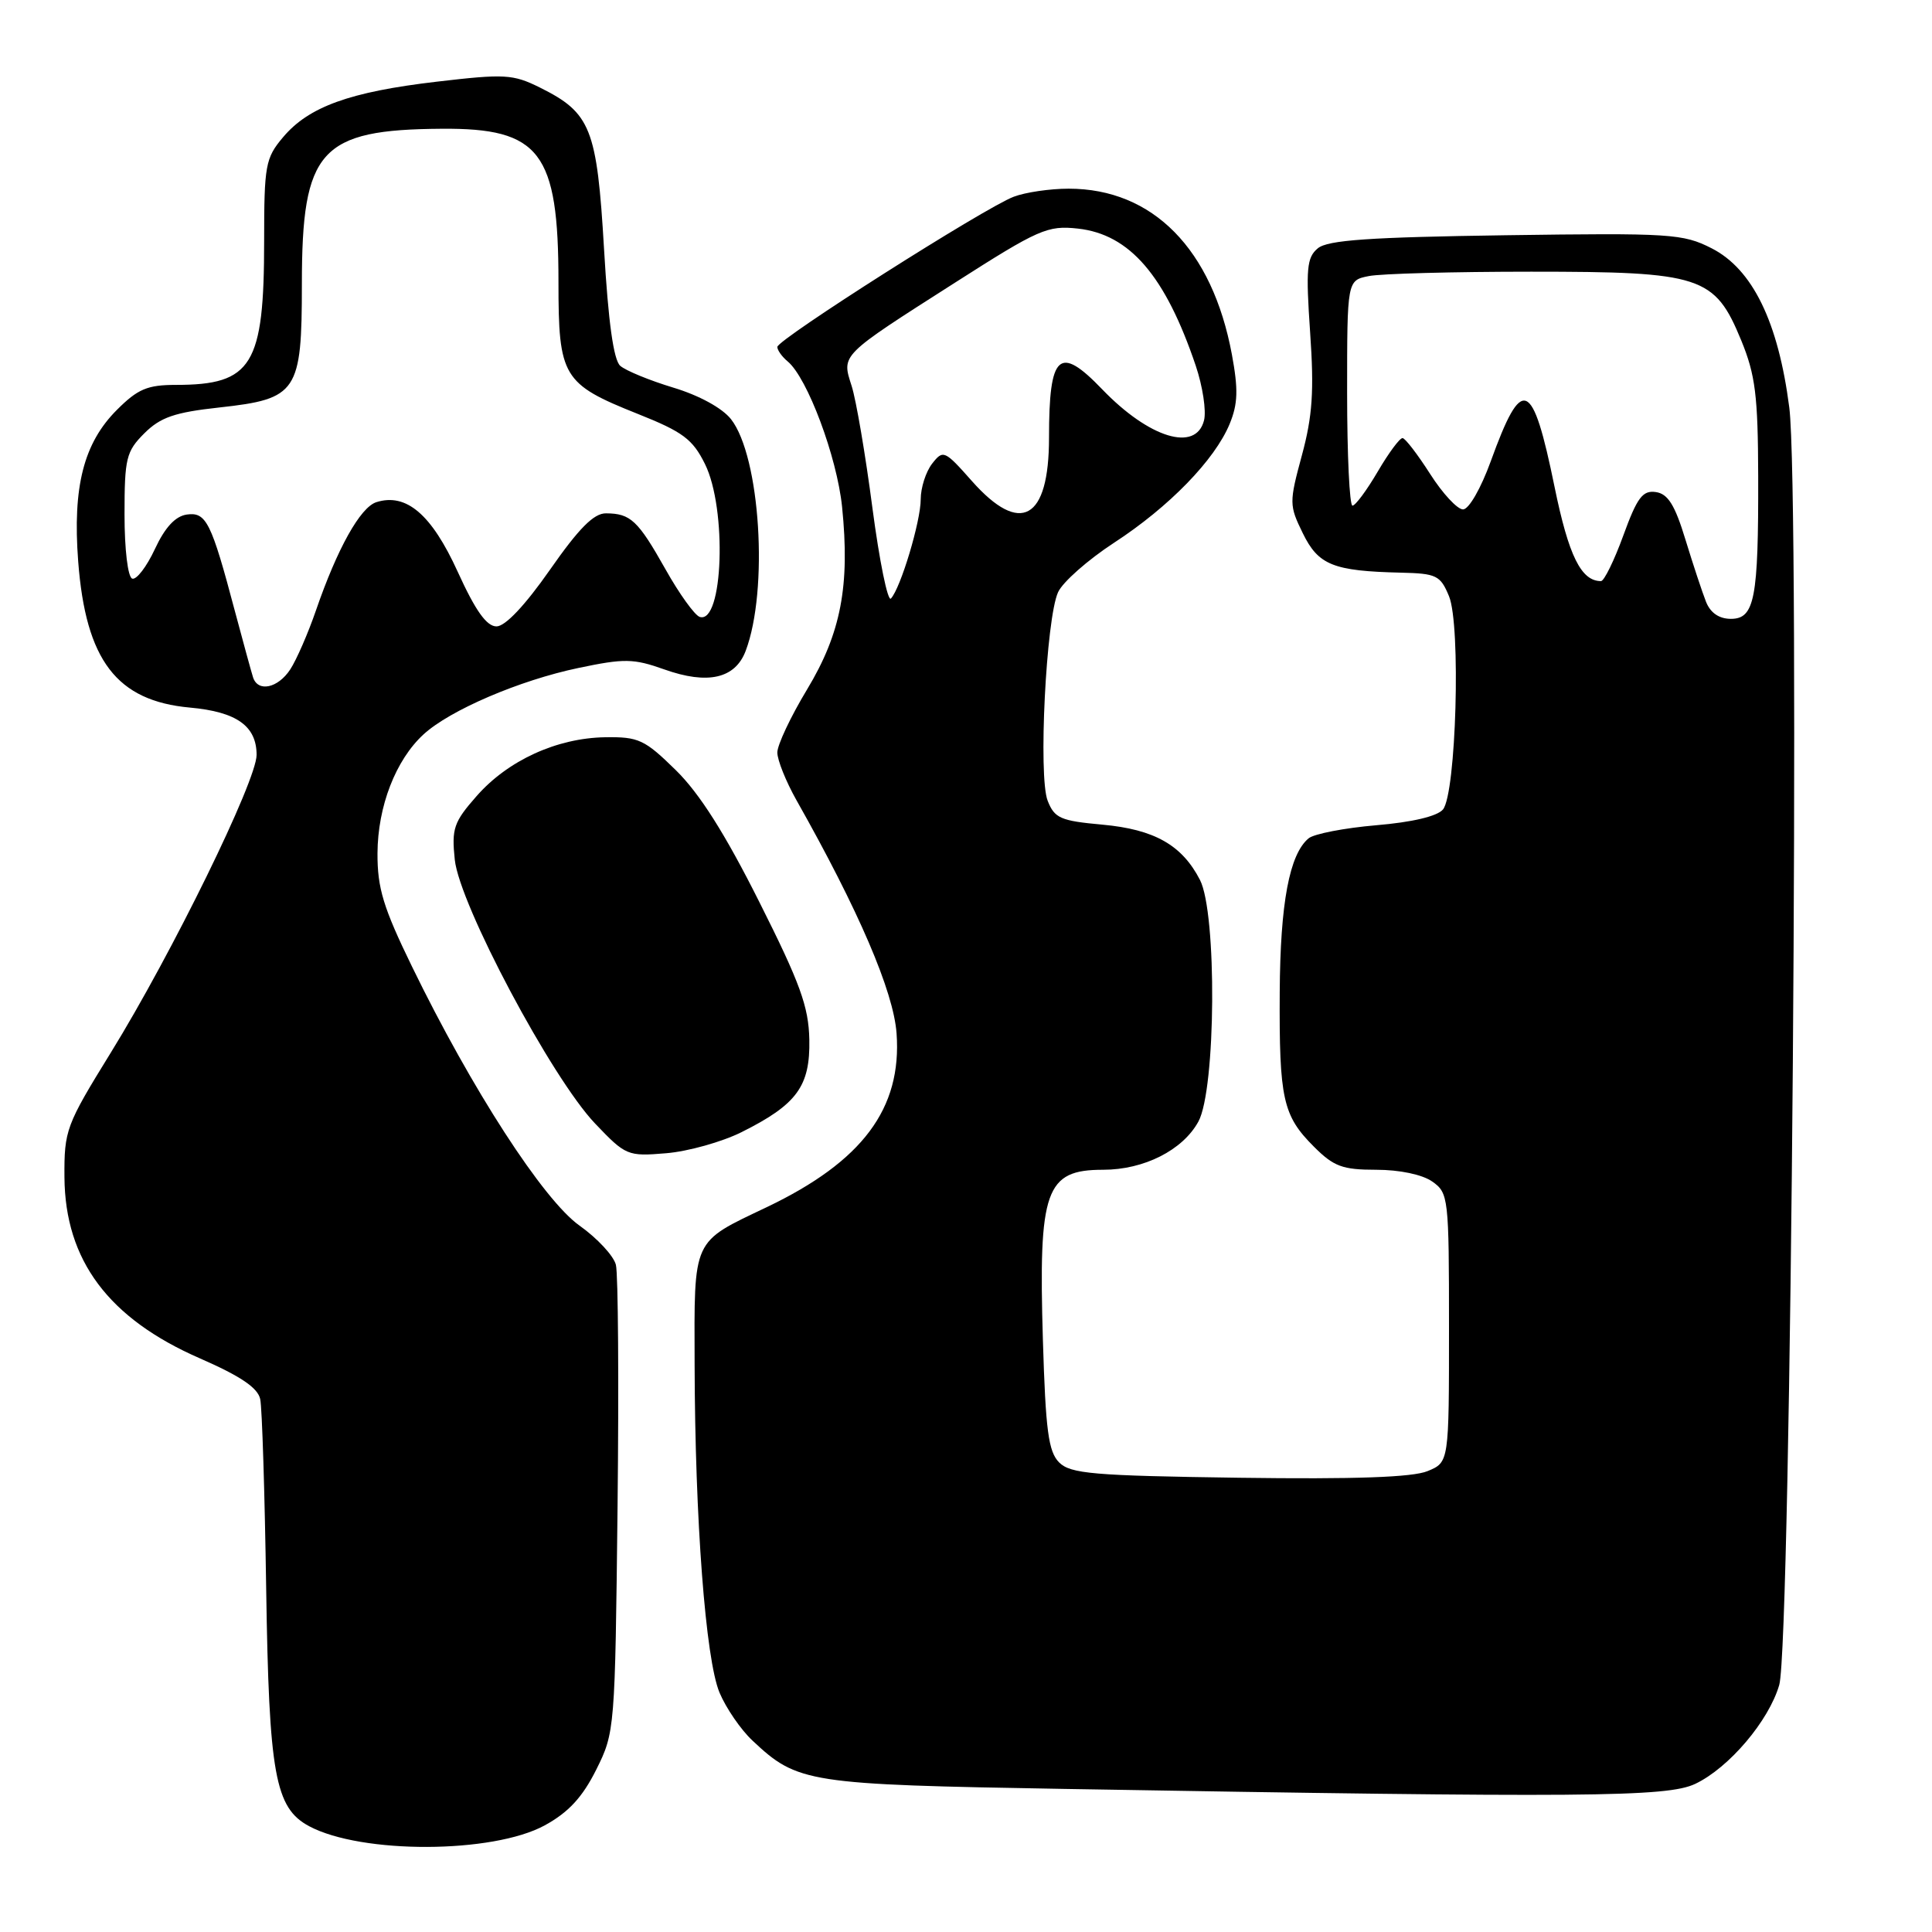 <?xml version="1.0" encoding="UTF-8" standalone="no"?>
<!DOCTYPE svg PUBLIC "-//W3C//DTD SVG 1.1//EN" "http://www.w3.org/Graphics/SVG/1.1/DTD/svg11.dtd" >
<svg xmlns="http://www.w3.org/2000/svg" xmlns:xlink="http://www.w3.org/1999/xlink" version="1.1" viewBox="0 0 256 256">
 <g >
 <path fill="currentColor"
d=" M 72.18 241.87 C 75.34 240.14 77.17 238.15 79.00 234.50 C 81.47 229.55 81.50 229.18 81.83 199.63 C 82.01 183.21 81.91 168.79 81.61 167.60 C 81.32 166.41 79.14 164.07 76.79 162.40 C 72.00 159.01 62.48 144.29 54.59 128.07 C 50.79 120.27 50.00 117.68 50.02 113.07 C 50.05 106.85 52.43 100.70 56.12 97.31 C 59.61 94.10 68.85 90.14 76.64 88.51 C 82.73 87.23 83.94 87.25 88.02 88.70 C 93.78 90.75 97.41 89.92 98.80 86.26 C 101.86 78.20 100.74 60.49 96.86 55.54 C 95.69 54.06 92.63 52.39 89.21 51.36 C 86.07 50.41 82.91 49.11 82.18 48.47 C 81.30 47.68 80.60 42.65 80.04 33.02 C 79.10 16.98 78.29 14.95 71.52 11.59 C 67.97 9.83 66.86 9.77 57.90 10.82 C 46.35 12.17 40.90 14.14 37.50 18.19 C 35.17 20.95 35.00 21.90 35.00 31.93 C 35.00 48.40 33.41 51.00 23.33 51.00 C 19.53 51.00 18.26 51.54 15.49 54.31 C 11.09 58.71 9.61 64.48 10.36 74.38 C 11.36 87.51 15.46 92.88 25.18 93.76 C 31.35 94.32 34.00 96.20 34.00 100.03 C 34.00 103.45 22.81 126.31 14.67 139.50 C 8.74 149.11 8.50 149.75 8.54 156.00 C 8.62 167.00 14.39 174.72 26.51 180.00 C 31.88 182.35 34.16 183.89 34.48 185.39 C 34.73 186.55 35.08 197.85 35.27 210.50 C 35.64 235.13 36.44 239.56 40.96 241.98 C 47.90 245.69 65.30 245.63 72.18 241.87 Z  M 224.63 236.37 C 229.10 234.25 234.39 228.01 235.76 223.26 C 237.34 217.76 238.54 65.24 237.09 54.00 C 235.63 42.65 232.22 35.66 226.80 32.90 C 223.01 30.97 221.37 30.86 199.54 31.17 C 181.45 31.43 175.93 31.81 174.62 32.90 C 173.15 34.12 173.02 35.60 173.60 44.06 C 174.14 51.83 173.91 55.14 172.51 60.32 C 170.81 66.60 170.82 66.96 172.63 70.66 C 174.69 74.88 176.66 75.67 185.63 75.88 C 190.34 75.99 190.86 76.24 192.00 79.00 C 193.59 82.83 192.95 105.15 191.20 107.26 C 190.45 108.16 187.12 108.95 182.35 109.35 C 178.15 109.71 174.12 110.49 173.40 111.08 C 170.85 113.20 169.64 119.65 169.57 131.50 C 169.49 145.60 169.98 147.82 174.08 151.92 C 176.72 154.57 177.88 155.00 182.35 155.00 C 185.44 155.00 188.46 155.63 189.78 156.56 C 191.93 158.07 192.00 158.65 192.00 175.94 C 192.00 193.76 192.00 193.76 189.16 194.93 C 187.19 195.75 179.53 196.02 164.19 195.81 C 144.84 195.54 141.85 195.28 140.34 193.78 C 138.92 192.35 138.55 189.55 138.19 177.59 C 137.59 157.65 138.52 155.00 146.17 155.00 C 151.59 155.00 156.72 152.40 158.79 148.62 C 161.12 144.37 161.27 121.00 159.00 116.59 C 156.62 111.97 152.96 109.90 146.07 109.27 C 140.53 108.77 139.73 108.42 138.82 106.10 C 137.56 102.91 138.61 81.95 140.20 78.47 C 140.81 77.13 144.14 74.19 147.60 71.93 C 154.90 67.18 160.97 60.94 162.94 56.16 C 164.03 53.51 164.09 51.61 163.23 46.96 C 160.63 33.00 152.75 25.00 141.60 25.00 C 139.14 25.00 135.86 25.48 134.32 26.07 C 130.50 27.51 103.00 44.99 103.00 45.97 C 103.00 46.40 103.62 47.27 104.37 47.89 C 106.98 50.05 110.90 60.54 111.58 67.16 C 112.64 77.60 111.44 83.90 106.94 91.36 C 104.77 94.95 103.00 98.71 103.00 99.71 C 103.00 100.71 104.14 103.55 105.53 106.02 C 113.78 120.62 118.40 131.38 118.80 136.93 C 119.52 146.89 114.28 153.90 101.59 159.96 C 91.65 164.70 91.99 163.94 92.04 180.82 C 92.09 201.38 93.49 219.86 95.34 224.28 C 96.20 226.33 98.16 229.19 99.70 230.63 C 105.69 236.26 106.94 236.46 141.00 237.04 C 210.04 238.22 220.91 238.14 224.63 236.37 Z  M 98.25 150.02 C 105.60 146.35 107.36 143.94 107.24 137.75 C 107.15 133.39 106.03 130.29 100.60 119.49 C 96.06 110.44 92.69 105.13 89.55 102.05 C 85.42 98.00 84.62 97.62 80.18 97.69 C 73.79 97.79 67.29 100.76 63.14 105.50 C 60.12 108.93 59.83 109.80 60.26 113.91 C 60.88 119.86 73.10 142.84 78.85 148.87 C 82.91 153.13 83.15 153.24 88.27 152.81 C 91.17 152.57 95.66 151.31 98.25 150.02 Z  M 33.53 89.75 C 33.31 89.06 32.23 85.12 31.13 81.00 C 27.99 69.15 27.32 67.82 24.75 68.18 C 23.23 68.40 21.86 69.88 20.52 72.76 C 19.43 75.10 18.08 76.86 17.52 76.67 C 16.94 76.47 16.50 72.83 16.50 68.18 C 16.50 60.73 16.72 59.82 19.12 57.42 C 21.26 55.29 23.13 54.64 29.09 53.99 C 39.40 52.86 40.00 51.96 40.00 37.64 C 40.00 19.84 42.41 17.17 58.53 17.06 C 71.57 16.96 74.00 20.15 74.00 37.36 C 74.00 49.95 74.55 50.87 84.50 54.84 C 90.48 57.22 91.78 58.19 93.41 61.48 C 96.36 67.42 95.83 82.77 92.71 81.74 C 92.05 81.52 90.00 78.68 88.18 75.43 C 84.53 68.95 83.56 68.04 80.30 68.02 C 78.69 68.00 76.71 70.00 72.87 75.50 C 69.57 80.22 66.95 83.00 65.79 83.00 C 64.48 83.00 63.00 80.93 60.64 75.74 C 57.18 68.15 53.83 65.29 49.87 66.54 C 47.74 67.22 44.69 72.68 41.86 80.90 C 40.82 83.92 39.29 87.43 38.46 88.70 C 36.83 91.19 34.18 91.76 33.53 89.75 Z  M 226.06 79.75 C 225.57 78.51 224.34 74.80 223.33 71.50 C 221.93 66.90 221.01 65.43 219.40 65.20 C 217.66 64.95 216.93 65.92 215.10 70.95 C 213.89 74.28 212.55 77.00 212.14 77.00 C 209.51 77.00 207.86 73.66 205.99 64.53 C 203.06 50.18 201.69 49.63 197.53 61.13 C 196.23 64.71 194.63 67.50 193.86 67.50 C 193.11 67.50 191.15 65.39 189.50 62.80 C 187.85 60.22 186.21 58.08 185.85 58.05 C 185.48 58.02 184.00 60.02 182.55 62.50 C 181.10 64.97 179.60 67.00 179.21 67.00 C 178.82 67.00 178.50 60.28 178.50 52.08 C 178.50 37.15 178.50 37.15 181.38 36.58 C 182.96 36.26 192.64 36.00 202.89 36.00 C 225.45 36.00 227.21 36.57 230.72 45.10 C 232.60 49.68 232.94 52.42 232.97 63.12 C 233.01 79.34 232.50 82.00 229.35 82.00 C 227.80 82.00 226.64 81.21 226.06 79.75 Z  M 115.60 67.31 C 114.68 60.26 113.44 52.99 112.85 51.15 C 111.51 46.96 111.24 47.22 126.50 37.48 C 137.66 30.35 138.80 29.85 142.83 30.29 C 149.70 31.05 154.41 36.53 158.44 48.45 C 159.36 51.18 159.86 54.44 159.54 55.70 C 158.47 59.95 152.28 58.06 146.05 51.59 C 140.34 45.64 139.00 46.86 139.00 58.01 C 139.00 68.88 135.22 71.00 128.79 63.75 C 125.16 59.65 124.97 59.57 123.51 61.44 C 122.68 62.51 122.00 64.63 122.00 66.16 C 122.00 69.08 119.34 77.93 118.05 79.31 C 117.63 79.75 116.53 74.35 115.60 67.31 Z "/>
</g>
</svg>